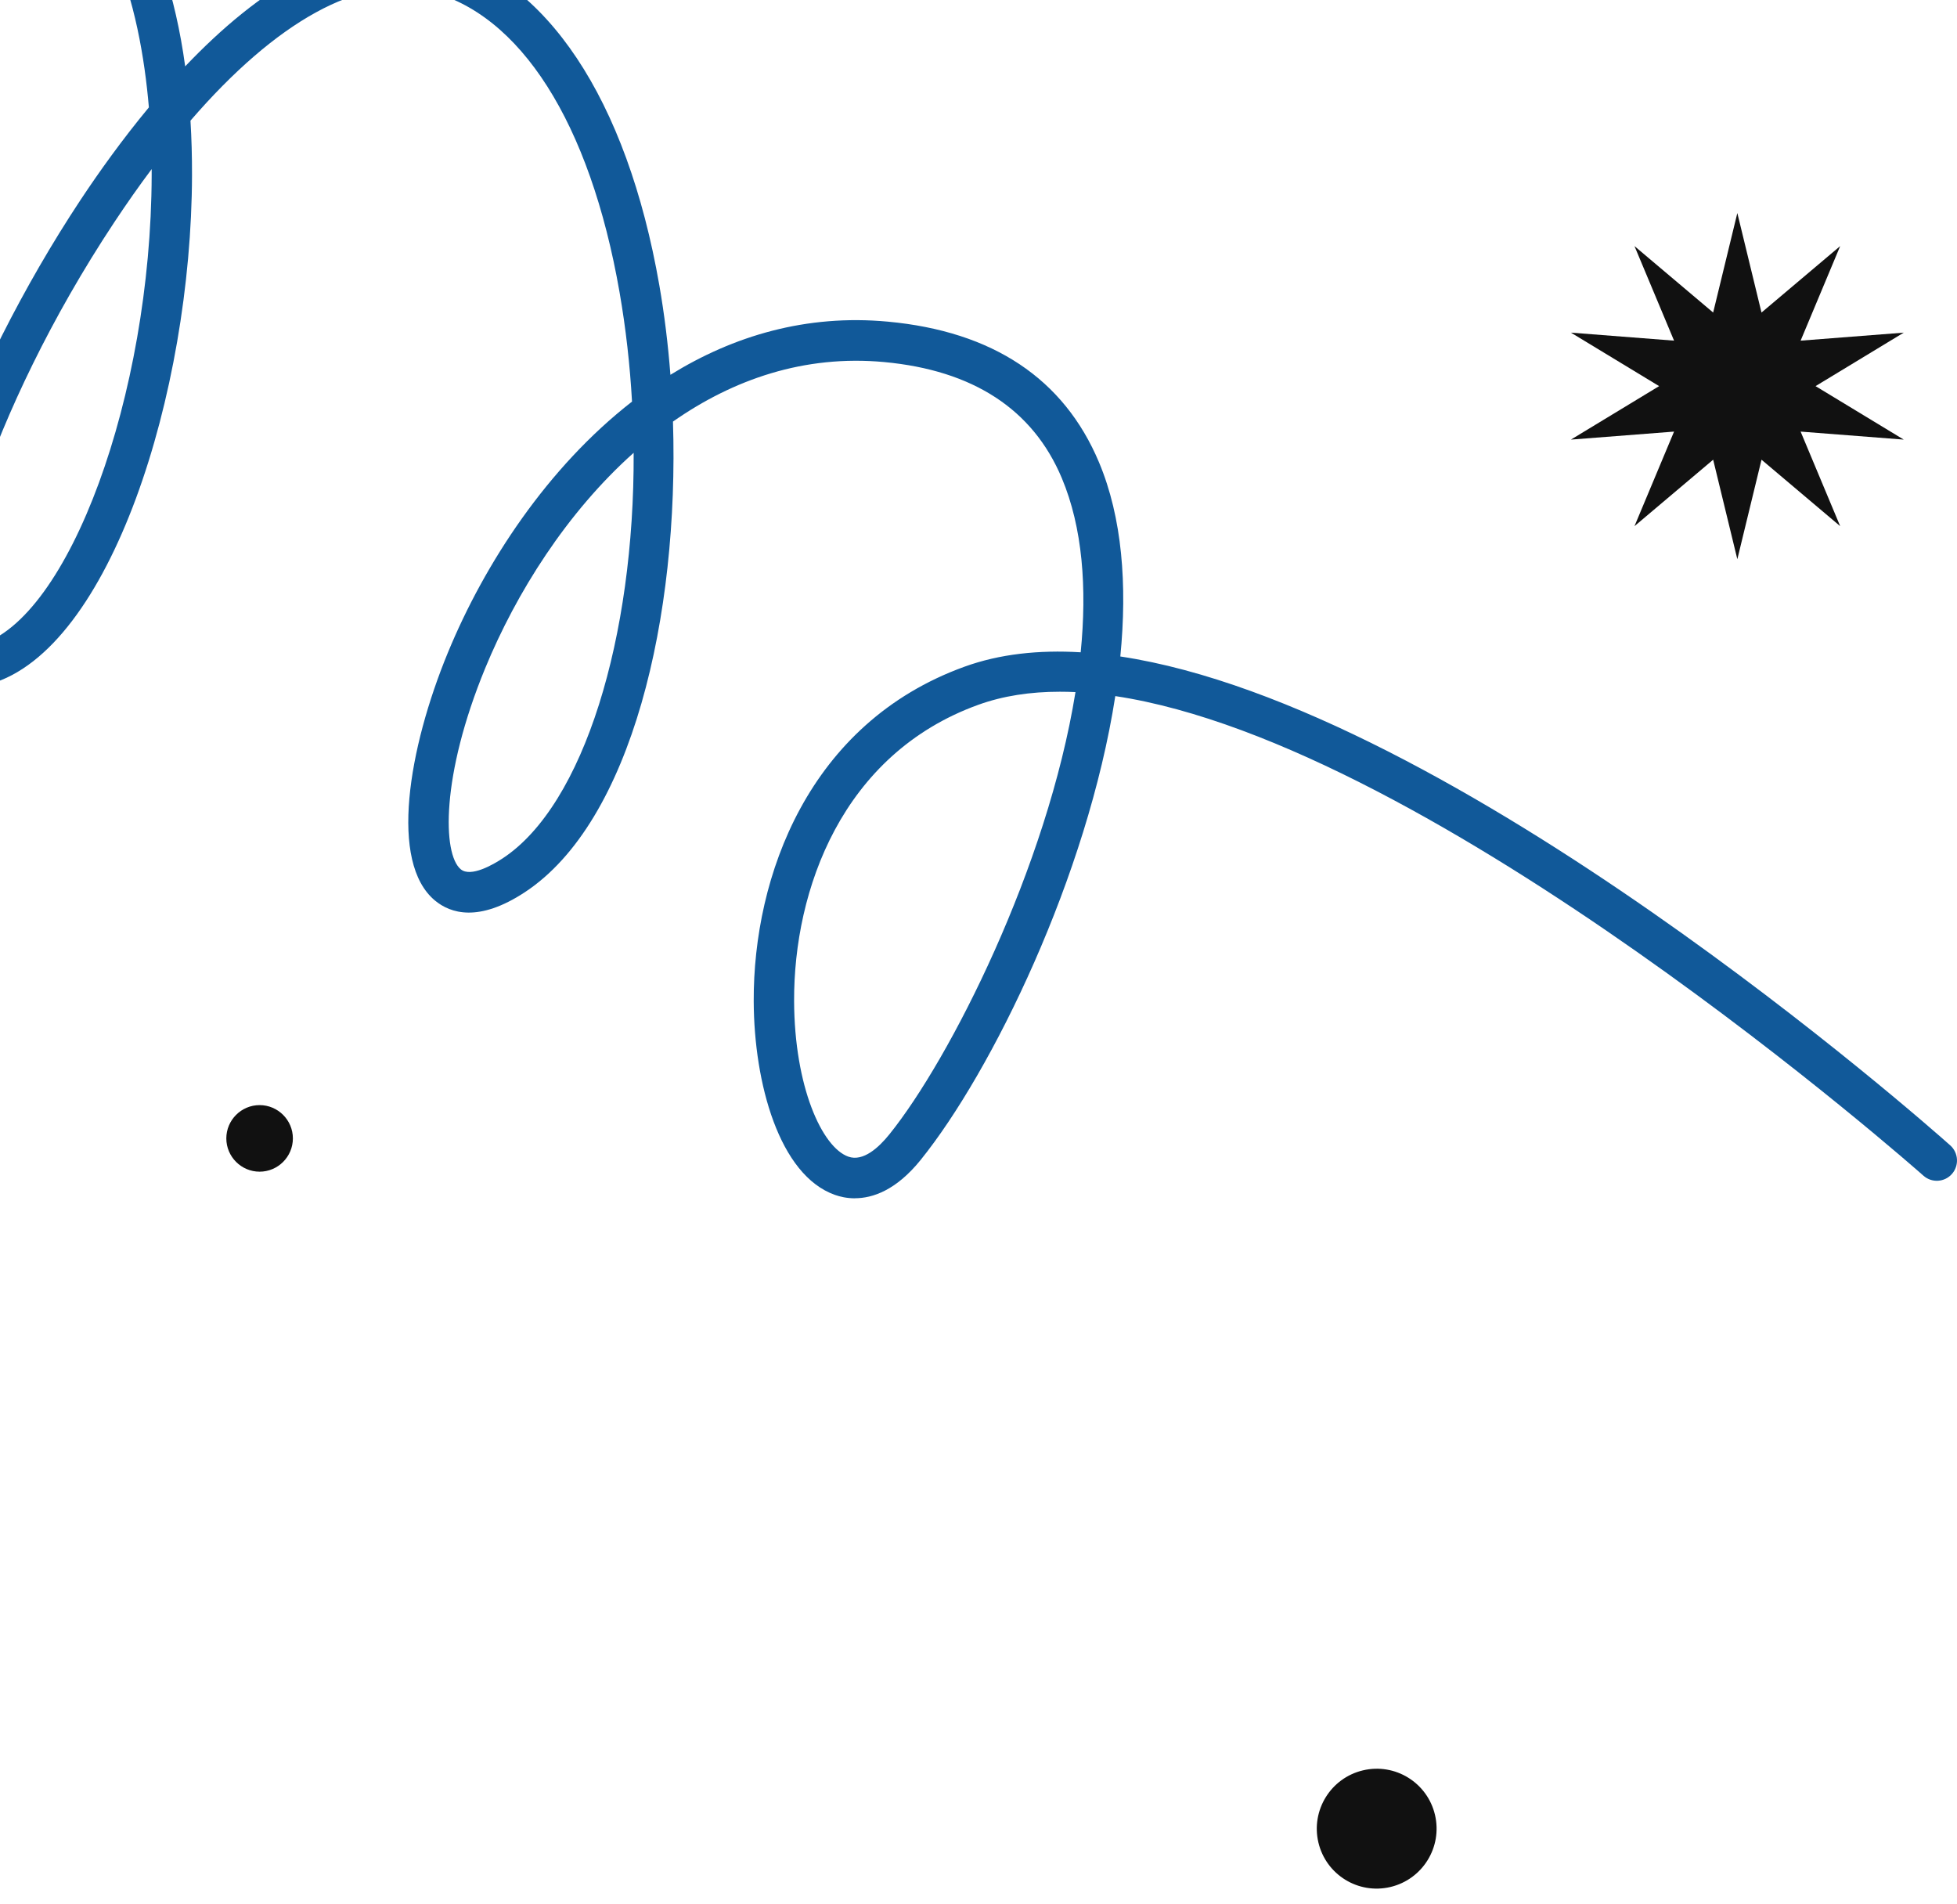 <?xml version="1.0" encoding="UTF-8"?> <svg xmlns="http://www.w3.org/2000/svg" width="147" height="143" viewBox="0 0 147 143" fill="none"> <path d="M64.211 90C63.615 90 63.105 89.881 62.717 89.744C58.535 88.266 56.638 81.371 56.615 75.195C56.579 65.831 60.722 54.314 72.449 50.072C75.086 49.118 78.025 48.803 81.176 48.991C81.655 44.165 81.321 39.626 79.757 35.906C77.588 30.743 73.097 27.812 66.408 27.192C60.417 26.638 55.083 28.492 50.55 31.663C51.015 46.265 47.478 61.726 39.408 67.021C35.956 69.286 33.84 68.605 32.67 67.633C29.226 64.77 30.675 56.225 33.638 49.027C36.413 42.288 41.14 35.092 47.474 30.163C47.32 27.425 47.011 24.669 46.538 21.951C44.321 9.222 39.07 0.973 32.128 -0.68C27.027 -1.896 20.749 1.601 14.308 9.061C14.389 10.386 14.427 11.755 14.423 13.17C14.381 29.539 8.279 48.794 -0.737 51.367C-3.455 52.142 -4.852 50.892 -5.444 50.078C-9.113 45.032 -2.465 27.874 6.05 15.015C7.438 12.919 9.178 10.484 11.183 8.066C10.553 0.655 8.18 -9.567 0.035 -11.937C-6.135 -13.733 -11.857 -11.617 -16.071 -9.012C-19.028 7.464 -28.909 27.055 -35.282 34.104C-36.672 35.642 -38.752 37.589 -40.759 36.781C-42.871 35.928 -42.784 32.773 -42.756 31.736C-42.414 19.369 -33.168 -0.38 -19.948 -10.063C-19.578 -10.334 -19.208 -10.596 -18.836 -10.848C-17.819 -17.2 -17.989 -22.795 -19.952 -26.587C-22.484 -31.475 -25.72 -33.954 -29.57 -33.954C-29.578 -33.954 -29.586 -33.954 -29.594 -33.954C-35.613 -33.938 -48.882 -27.71 -70.133 13.839C-70.515 14.588 -71.429 14.882 -72.175 14.499C-72.921 14.116 -73.214 13.198 -72.832 12.449C-56.303 -19.872 -41.353 -36.97 -29.602 -37C-26.084 -37.006 -21.126 -35.454 -17.262 -27.994C-15.239 -24.088 -14.836 -18.764 -15.509 -12.837C-9.978 -15.694 -4.389 -16.399 0.878 -14.867C7.875 -12.831 12.444 -5.752 13.91 4.984C19.288 -0.668 26.008 -5.275 32.827 -3.648C41.004 -1.701 47.09 7.438 49.525 21.423C49.903 23.59 50.18 25.847 50.358 28.15C55.084 25.226 60.561 23.588 66.686 24.157C74.573 24.888 79.911 28.44 82.55 34.718C84.298 38.877 84.68 43.939 84.153 49.305C109.229 53.082 144.743 84.467 146.491 86.022C147.116 86.581 147.173 87.542 146.619 88.172C146.063 88.8 145.105 88.858 144.478 88.301C144.056 87.926 107.82 55.895 83.775 52.281C81.679 65.797 74.506 80.479 69.16 87.111C67.309 89.406 65.541 89.996 64.209 89.996L64.211 90ZM79.603 51.953C77.4 51.953 75.345 52.261 73.478 52.937C63.233 56.642 59.617 66.858 59.649 75.183C59.673 81.606 61.739 86.169 63.724 86.871C64.837 87.266 66.014 86.18 66.804 85.198C71.365 79.542 78.666 65.118 80.784 51.981C80.386 51.961 79.993 51.953 79.603 51.953ZM47.595 34.011C42.581 38.485 38.781 44.515 36.445 50.189C33.118 58.269 33.24 64.15 34.608 65.287C35.366 65.915 37.059 64.927 37.751 64.472C43.868 60.459 47.66 47.825 47.597 34.011H47.595ZM11.393 12.699C10.454 13.953 9.516 15.288 8.58 16.7C-0.968 31.12 -4.959 45.574 -2.991 48.282C-2.89 48.421 -2.653 48.749 -1.564 48.437C5.173 46.514 11.349 29.7 11.393 13.16C11.393 13.011 11.393 12.856 11.393 12.699ZM-19.705 -6.406C-31.375 3.099 -39.415 20.662 -39.722 31.822C-39.754 32.96 -39.641 33.556 -39.552 33.842C-38.305 33.262 -34.776 29.561 -29.851 20.181C-25.566 12.021 -21.72 2.356 -19.705 -6.406Z" fill="#115999"></path> <path fill-rule="evenodd" clip-rule="evenodd" d="M130.5 16L132.315 23.474L138.225 18.483L135.253 25.585L143 24.983L136.375 29L143 33.017L135.253 32.415L138.225 39.517L132.316 34.526L130.5 42L128.684 34.526L122.774 39.517L125.747 32.415L118 33.017L124.625 29L118 24.983L125.747 25.585L122.774 18.483L128.684 23.474L130.5 16Z" fill="#111111"></path> <path d="M104.441 141.724C106.86 141.152 108.359 138.727 107.789 136.308C107.22 133.888 104.798 132.391 102.379 132.964C99.961 133.536 98.462 135.961 99.031 138.38C99.6 140.799 102.023 142.297 104.441 141.724Z" fill="#111111"></path> <path fill-rule="evenodd" clip-rule="evenodd" d="M19.5 88C20.878 88 22 86.876 22 85.5C22 84.124 20.876 83 19.5 83C18.124 83 17 84.124 17 85.5C17 86.876 18.124 88 19.5 88Z" fill="#111111"></path> </svg> 